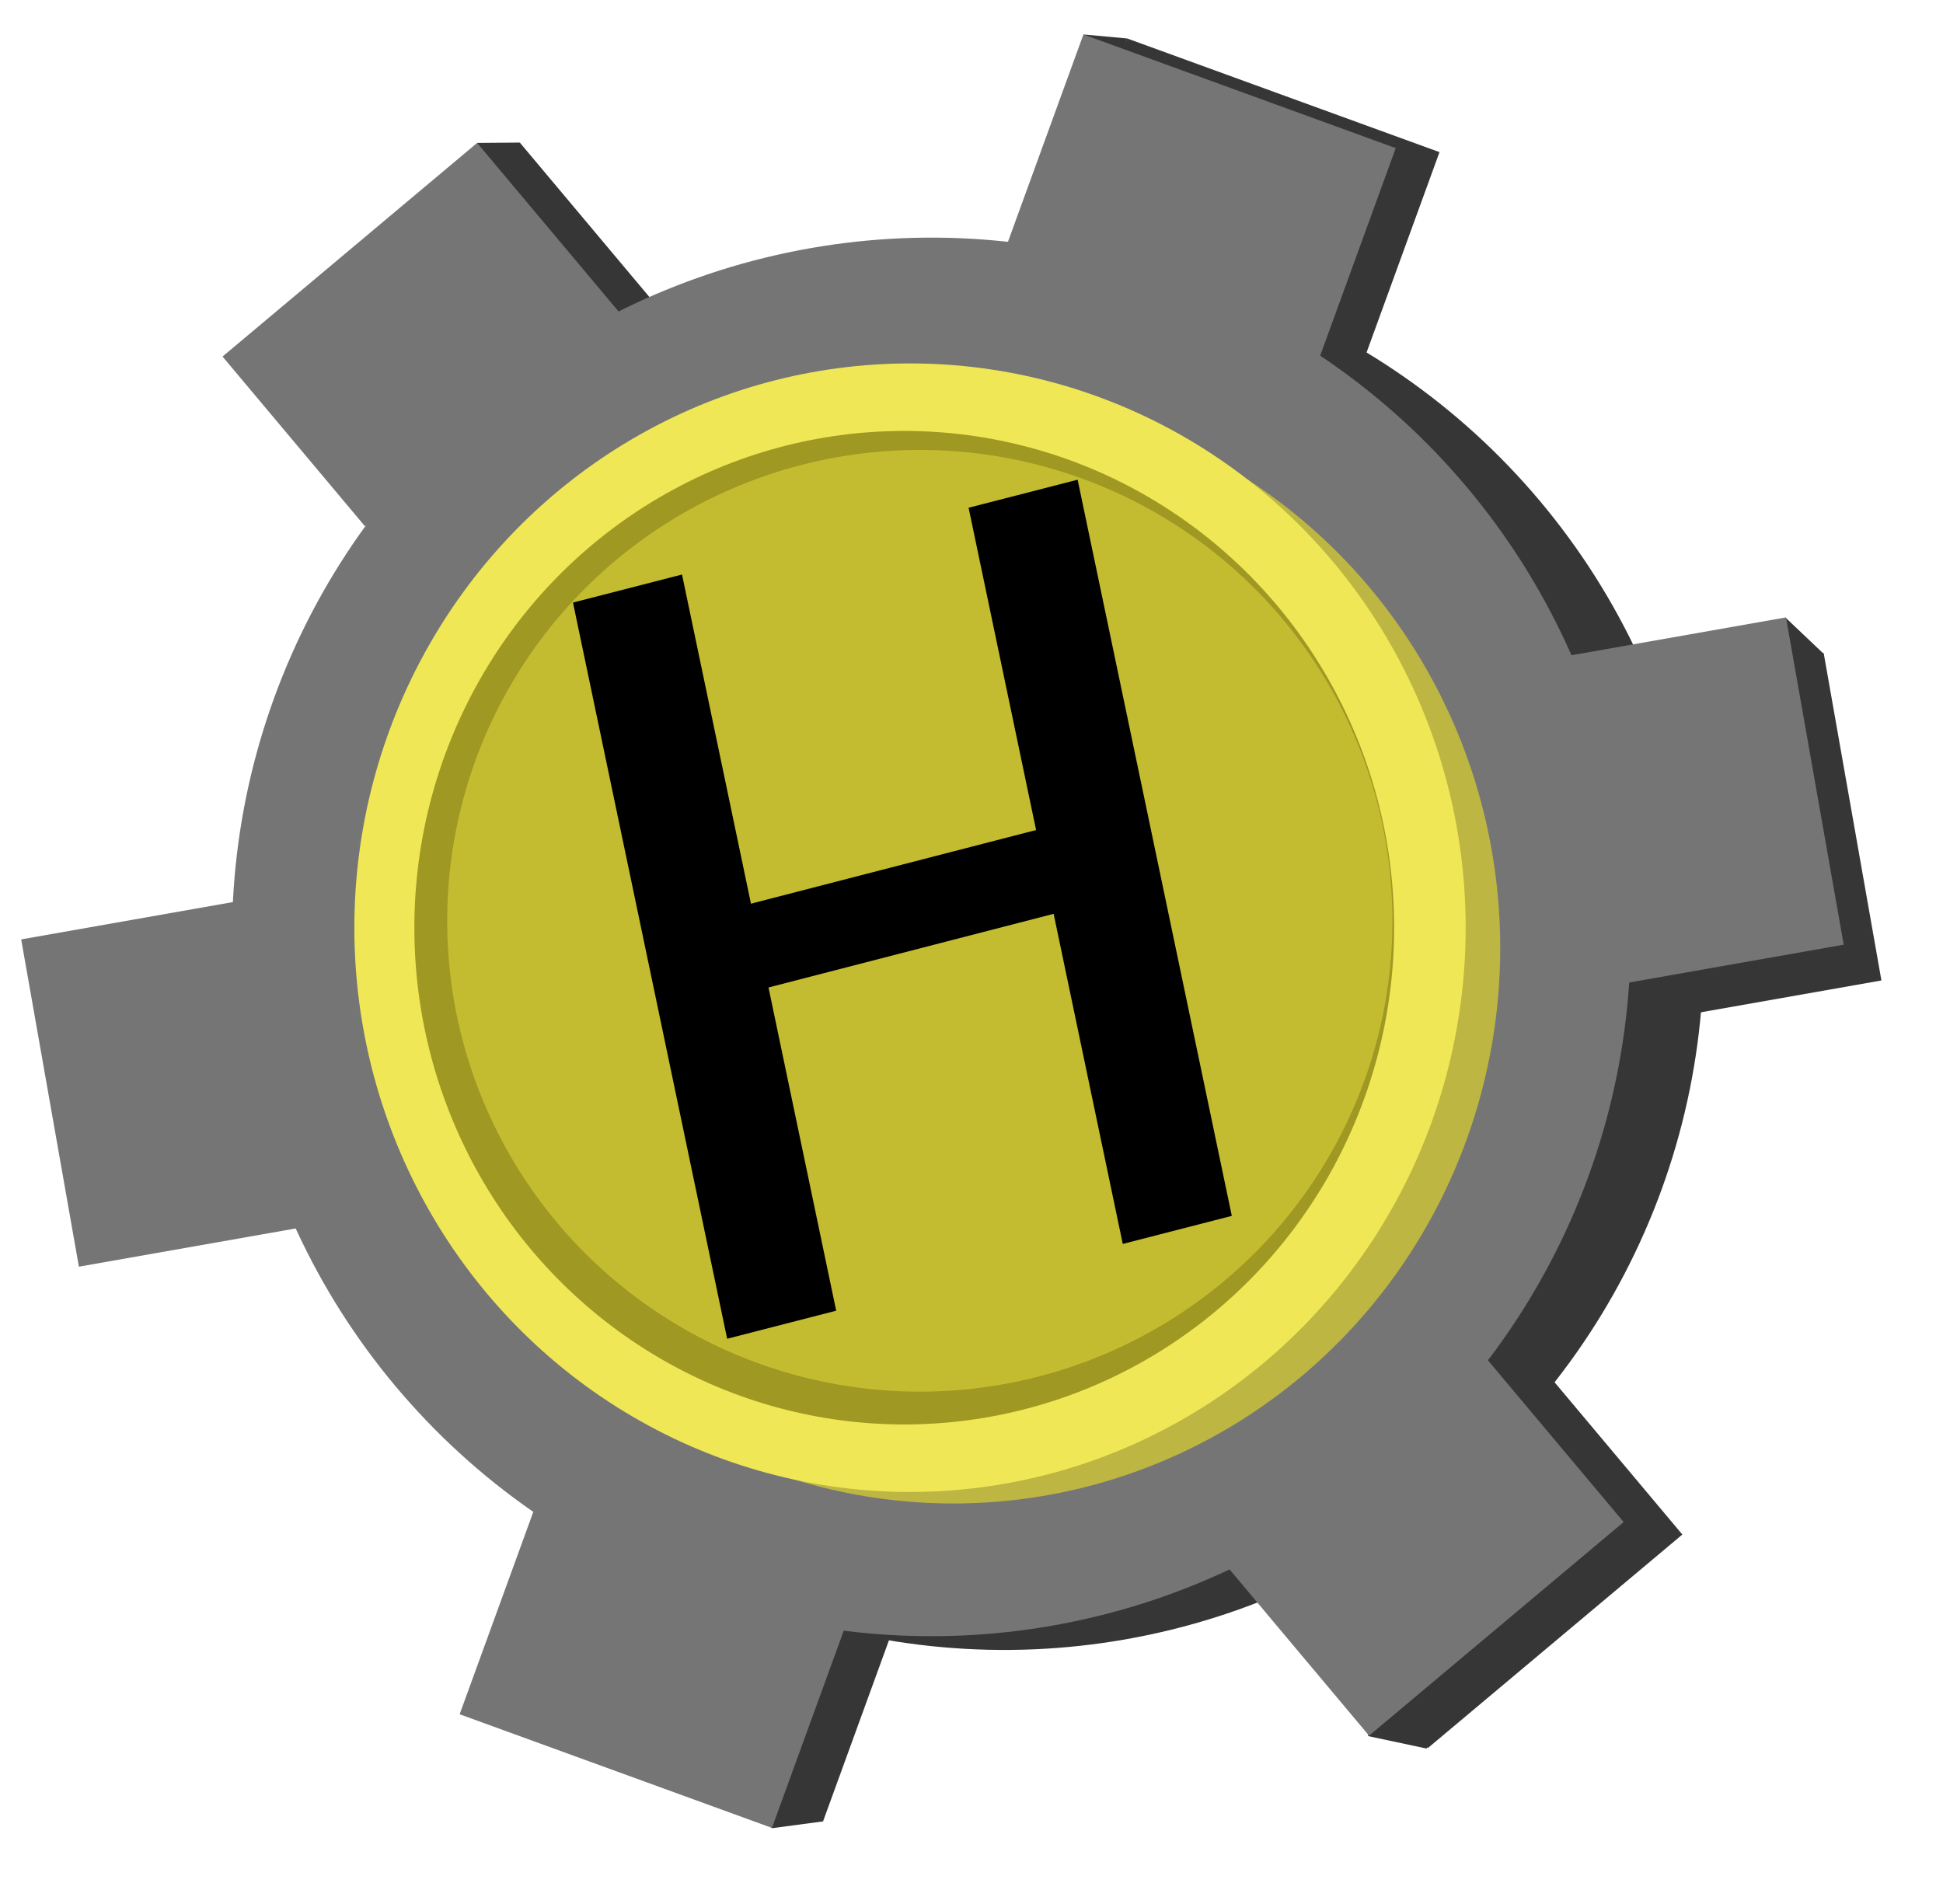 <svg width="150" height="147" xmlns="http://www.w3.org/2000/svg">

 <g>
  <title>background</title>
  <rect fill="none" id="canvas_background" height="149" width="152" y="-1" x="-1"/>
 </g>
 <g>
  <title>Layer 1</title>
  <g display="inline" id="layer1">
   <g transform="rotate(-40 69.317,72.062) " id="g4604">
    <path fill="#363636" stroke="#000000" stroke-width="0" stroke-miterlimit="4" id="path4792" d="m83.662,4.433l2.541,2.096l-2.511,0.9c0,0 -1.486,-0.21 -1.54,-0.3c-0.055,-0.089 1.511,-2.697 1.511,-2.697z"/>
    <rect fill="#363636" stroke-width="0.239" id="rect4485-7" width="25.658" height="17.105" x="60.545" y="6.53"/>
    <path fill="#363636" stroke="#000000" stroke-width="0" stroke-miterlimit="4" id="path4775" d="m124.9,28.104l2.389,2.409l-1.442,0.988l-0.947,-3.397"/>
    <rect fill="#363636" stroke-width="0.239" id="rect4485-1-5-9-5-4-0" width="25.658" height="17.105" x="111.756" y="-121.356" transform="rotate(60 -12,-31.97) "/>
    <rect fill="#363636" stroke-width="0.21" transform="matrix(0.844,0.536,0.248,0.969,0,0) " y="130.936" x="-17.628" height="0.981" width="3.987" id="rect4735-6"/>
    <rect fill="#363636" stroke-width="0.21" transform="matrix(0.844,0.536,0.248,0.969,0,0) " y="130.121" x="-17.094" height="0.981" width="3.987" id="rect4735-1"/>
    <rect fill="#363636" stroke-width="0.21" transform="matrix(0.844,0.536,0.248,0.969,0,0) " y="131.671" x="-18.267" height="0.981" width="3.987" id="rect4735"/>
    <rect fill="#363636" stroke-width="0.239" id="rect4485-1-5-7" width="25.658" height="17.105" x="-160.772" y="-79.941" transform="rotate(-120 -12,-31.97) "/>
    <rect fill="#363636" stroke-width="0.07" transform="matrix(0.615,0.788,0.747,-0.665,0,0) " y="-41.65" x="145.165" height="1.176" width="4.632" id="rect4682-7"/>
    <rect fill="#363636" stroke-width="0.07" transform="matrix(0.615,0.788,0.747,-0.665,0,0) " y="-42.219" x="145.309" height="1.176" width="4.632" id="rect4682-8"/>
    <rect fill="#363636" stroke-width="0.07" transform="matrix(0.615,0.788,0.747,-0.665,0,0) " y="-42.825" x="145.165" height="1.176" width="4.632" id="rect4682"/>
    <rect fill="#363636" stroke-width="0.239" id="rect4485-1-5-9-1" width="25.658" height="17.105" x="-97.875" y="-180.544" transform="translate(-12,-34) scale(-1) "/>
    <rect fill="#363636" stroke-width="0.211" transform="matrix(0.113,0.994,-0.994,-0.109,0,0) " y="-128.774" x="83.952" height="3.174" width="4.014" id="rect4665"/>
    <rect fill="#363636" stroke-width="0.239" id="rect4485-1-5-9-5-6" width="25.658" height="17.105" x="28.543" y="-228.553" transform="rotate(120 -12,-31.97) "/>
    <circle fill="#363636" stroke-width="0.265" id="path4503-8" cx="74.755" cy="78.367" r="53.988"/>
    <rect fill="#757575" stroke-width="0.239" id="rect4485" width="25.658" height="17.105" x="58.004" y="4.433"/>
    <circle fill="#757575" stroke-width="0.265" id="path4503" cx="71.121" cy="73.932" r="53.988"/>
    <rect fill="#757575" stroke-width="0.239" id="rect4485-1" width="25.658" height="17.105" x="-75.799" y="23.734" transform="rotate(-60 -12,-31.97) "/>
    <rect fill="#757575" stroke-width="0.239" id="rect4485-1-5" width="25.658" height="17.105" x="-157.238" y="-81.787" transform="rotate(-120 -12,-31.97) "/>
    <rect fill="#757575" stroke-width="0.239" id="rect4485-1-5-9" width="25.658" height="17.105" x="-95.024" y="-176.893" transform="translate(-12,-34) scale(-1) "/>
    <rect fill="#757575" stroke-width="0.239" id="rect4485-1-5-9-5" width="25.658" height="17.105" x="25.317" y="-226.165" transform="rotate(120 -12,-31.97) "/>
    <rect fill="#757575" stroke-width="0.239" id="rect4485-1-5-9-5-4" width="25.658" height="17.105" x="108.476" y="-120.492" transform="rotate(60 -12,-31.97) "/>
   </g>
  </g>
  <g id="layer2">
   <ellipse fill="#bdb643" stroke-width="0.296" ry="42.898" rx="42.23" cy="73.18" cx="73.588" id="path4608-5"/>
   <ellipse fill="#f0e756" stroke-width="0.3" ry="43.565" rx="42.897" cy="71.624" cx="70.253" id="path4608"/>
   <ellipse fill="#9f9822" stroke-width="0.265" ry="38.353" rx="37.819" cy="71.624" cx="69.808" id="path4608-9-2"/>
   <ellipse fill="#c4bc30" stroke-width="0.253" ry="36.352" rx="36.485" cy="71.091" cx="71.009" id="path4608-9"/>H</g>
  <g id="layer4">
   <g fill="#000000" id="g4621">
    <rect fill="#000000" stroke-width="0" stroke-miterlimit="4" id="rect4595" width="8.696" height="58.057" x="33.812" y="56.119" transform="matrix(0.968,-0.249,0.205,0.979,0,0) "/>
    <rect fill="#000000" stroke-width="0" stroke-miterlimit="4" id="rect4595-6" width="8.696" height="58.057" x="65.253" y="56.638" transform="matrix(0.968,-0.249,0.205,0.979,0,0) "/>
    <rect fill="#000000" stroke-width="0" stroke-miterlimit="4" id="rect4595-8" width="6.609" height="36.633" x="82.118" y="-71.971" transform="matrix(0.205,0.979,-0.968,0.25,0,0) "/>
   </g>
  </g>
 </g>
</svg>
